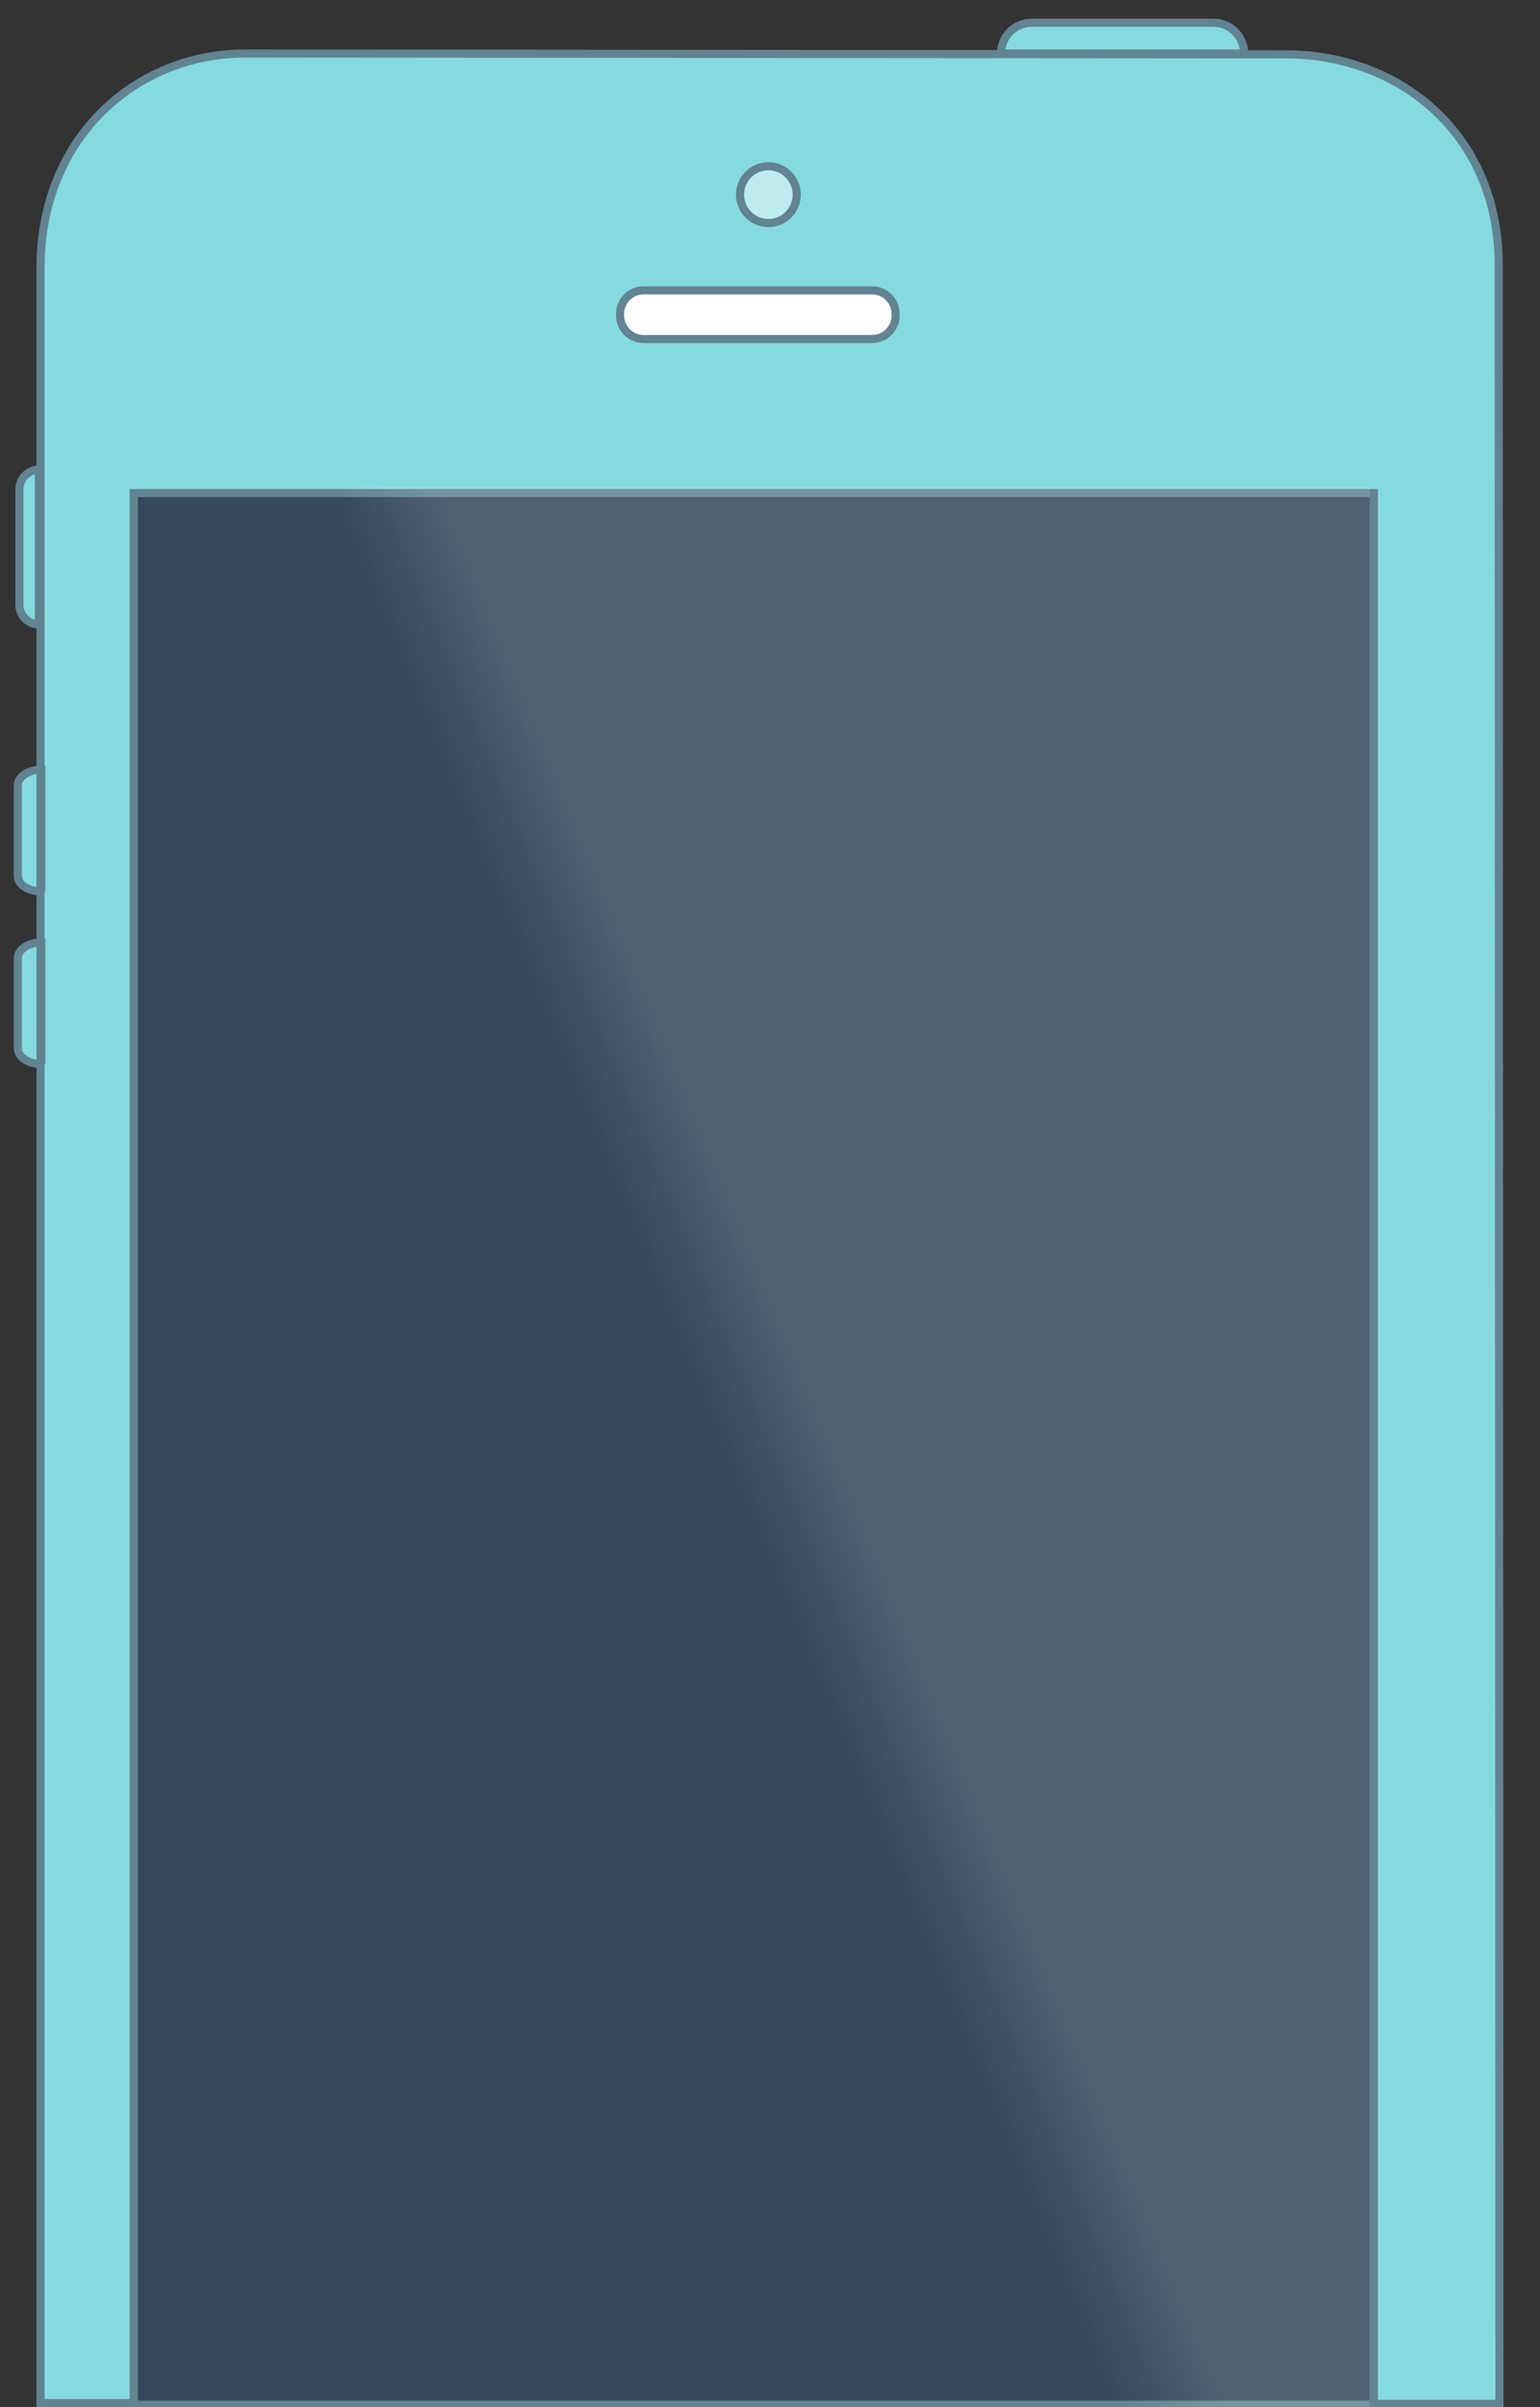 <?xml version="1.0" encoding="utf-8"?>
<!-- Generator: Adobe Illustrator 17.1.0, SVG Export Plug-In . SVG Version: 6.00 Build 0)  -->
<!DOCTYPE svg PUBLIC "-//W3C//DTD SVG 1.1//EN" "http://www.w3.org/Graphics/SVG/1.1/DTD/svg11.dtd">
<svg version="1.1" id="Слой_1" xmlns="http://www.w3.org/2000/svg" xmlns:xlink="http://www.w3.org/1999/xlink" x="0px" y="0px"
	 viewBox="0 0 190 296.8" enable-background="new 0 0 190 296.8" xml:space="preserve">
<rect x="0" y="0" width="190" height="296.8" fill="#333333" stroke="none"/>
<g id="Слой_2">
	<rect x="16.5" y="60.5" fill="#34495E" stroke="#618392" stroke-miterlimit="10" width="153" height="236"/>
</g>
<g>
	<g id="XMLID_1_">
		<g>
			<path fill="#85DADF" d="M5,131.2v-15c0,0,0,0,0,0v-6.3c0,0,0,0,0,0v-15c0,0,0,0,0,0V33C5,17,16.7,6.6,30.3,6.6l128.1,0.1
				c14.3-0.1,26.5,9.9,26.5,25.9l0.1,263.8h-15.5V60.8h-153v235.5H5L5,131.2C5,131.2,5,131.2,5,131.2z M110.5,38.9v-0.2
				c0-1.6-1.3-2.9-2.9-2.9H79.4c-1.6,0-2.9,1.3-2.9,2.9v0.2c0,1.6,1.3,2.9,2.9,2.9h28.2C109.2,41.8,110.5,40.5,110.5,38.9z"/>
			<path fill="#85DADF" d="M153.5,6.6h-30c0-2.1,1.7-3.8,3.8-3.8h22.4C151.8,2.8,153.5,4.5,153.5,6.6z"/>
			<path fill="#FFFFFF" d="M110.5,38.8v0.2c0,1.6-1.3,2.9-2.9,2.9H79.4c-1.6,0-2.9-1.3-2.9-2.9v-0.2c0-1.6,1.3-2.9,2.9-2.9h28.2
				C109.2,35.8,110.5,37.1,110.5,38.8z"/>
			<path fill="#85DADF" d="M5,116.2v15c-1.6,0-2.9-0.9-2.9-1.9v-11.2C2.1,117,3.4,116.2,5,116.2z"/>
			<path fill="#85DADF" d="M5,94.9v15c-1.6,0-2.9-0.8-2.9-1.9V96.8C2.1,95.7,3.4,94.9,5,94.9z"/>
			<path fill="#85DADF" d="M4.8,57.9V77c-1.3,0-2.4-1.1-2.4-2.4V60.3C2.4,59,3.5,57.9,4.8,57.9z"/>
		</g>
		<g>
			<path fill="none" stroke="#618392" stroke-miterlimit="10" d="M110.5,38.9c0,1.6-1.3,2.9-2.9,2.9H79.4c-1.6,0-2.9-1.3-2.9-2.9
				v-0.2c0-1.6,1.3-2.9,2.9-2.9h28.2c1.6,0,2.9,1.3,2.9,2.9V38.9z"/>
			<path fill="none" stroke="#618392" stroke-miterlimit="10" d="M16.5,296.3H5V131.2v-15v-6.3v-15V33C5,17,16.7,6.6,30.3,6.6
				l128.1,0.1c14.3-0.1,26.5,9.9,26.5,25.9l0.1,263.8h-15.5"/>
			<polyline fill="none" stroke="#618392" stroke-miterlimit="10" points="153.5,6.6 153.5,6.6 123.5,6.6 			"/>
			<path fill="none" stroke="#618392" stroke-miterlimit="10" d="M123.5,6.6C123.5,6.6,123.5,6.6,123.5,6.6c0-2.1,1.7-3.8,3.8-3.8
				h22.4c2.1,0,3.8,1.7,3.8,3.8"/>
			<path fill="none" stroke="#618392" stroke-miterlimit="10" d="M4.8,57.9C4.8,57.9,4.8,57.9,4.8,57.9l0,19.1"/>
			<path fill="none" stroke="#618392" stroke-miterlimit="10" d="M4.8,77L4.8,77c-1.3,0-2.4-1.1-2.4-2.4V60.3c0-1.3,1.1-2.4,2.4-2.4
				"/>
			<path fill="none" stroke="#618392" stroke-miterlimit="10" d="M5.1,94.9C5,94.9,5,94.9,5.1,94.9l0,15"/>
			<path fill="none" stroke="#618392" stroke-miterlimit="10" d="M5.1,109.9L5.1,109.9C5,109.9,5,109.9,5.1,109.9
				c-1.6,0-2.9-0.8-2.9-1.9V96.8c0-1,1.3-1.9,2.9-1.9c0,0,0,0,0,0"/>
			<path fill="none" stroke="#618392" stroke-miterlimit="10" d="M5.1,116.2C5,116.2,5,116.2,5.1,116.2l0,15"/>
			<path fill="none" stroke="#618392" stroke-miterlimit="10" d="M5.1,131.2L5.1,131.2C5,131.2,5,131.2,5.1,131.2
				c-1.6,0-2.9-0.9-2.9-1.9v-11.2c0-1,1.3-1.9,2.9-1.9c0,0,0,0,0,0"/>
			<polygon fill="none" stroke="#618392" stroke-miterlimit="10" points="16.5,296.3 16.5,296.8 169.5,296.8 169.5,296.3 
				169.5,60.8 16.5,60.8 			"/>
		</g>
	</g>
	<circle fill="#BDEBEF" stroke="#618392" stroke-miterlimit="10" cx="94.8" cy="24" r="3.5"/>
</g>
<linearGradient id="SVGID_1_" gradientUnits="userSpaceOnUse" x1="52.573" y1="191.372" x2="134.952" y2="157.631">
	<stop  offset="0.435" style="stop-color:#FFFFFF;stop-opacity:0"/>
	<stop  offset="0.574" style="stop-color:#FFFFFF"/>
</linearGradient>
<rect x="-1" y="60" opacity="0.13" fill="url(#SVGID_1_)" width="170" height="237"/>
</svg>
